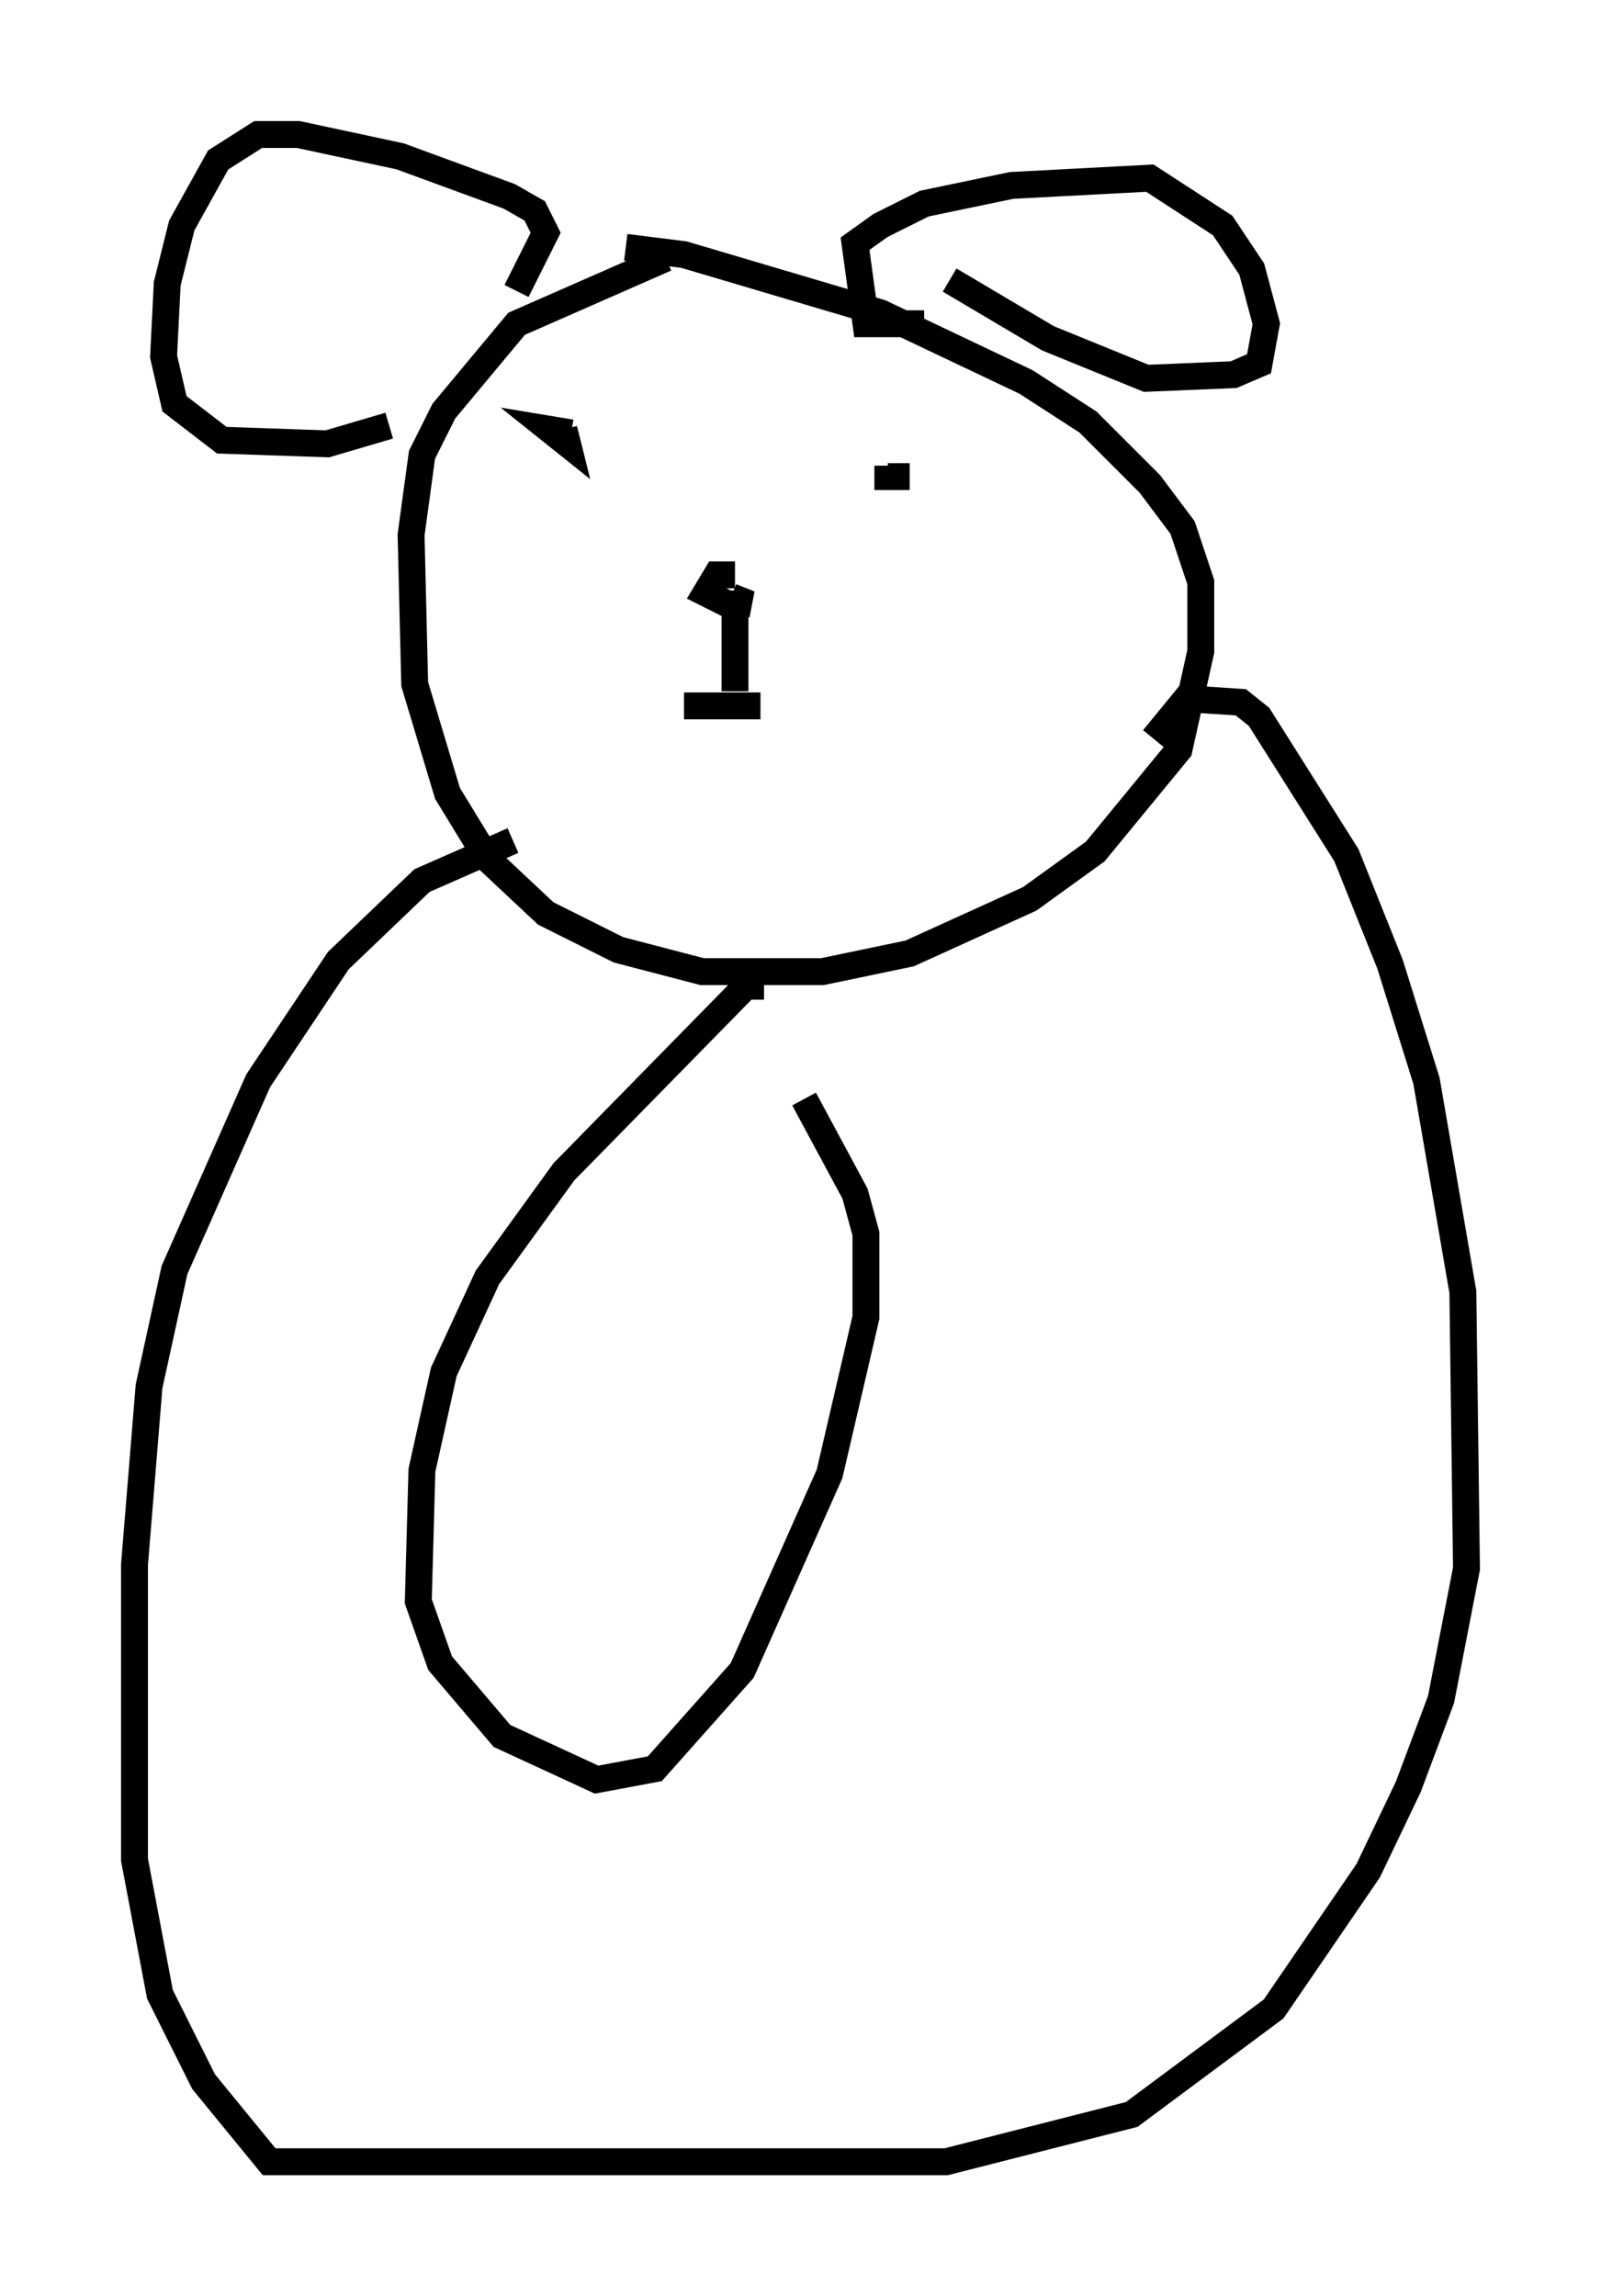 <?xml version="1.0" encoding="utf-8" ?>
<svg baseProfile="full" height="85.371" version="1.1" width="59.526" xmlns="http://www.w3.org/2000/svg" xmlns:ev="http://www.w3.org/2001/xml-events" xmlns:xlink="http://www.w3.org/1999/xlink"><defs /><rect fill="white" height="85.371" width="59.526" x="0" y="0" /><path d="M27.598, 9.601 m-2.842, 0.0 l-5.548, 2.436 -2.706, 3.248 l-0.812, 1.624 -0.406, 2.977 l0.135, 5.548 1.218, 4.059 l1.488, 2.436 2.165, 2.03 l2.706, 1.353 3.112, 0.812 l4.465, 0.0 3.248, -0.677 l4.465, -2.03 2.436, -1.759 l3.112, -3.789 0.812, -3.654 l0.0, -2.571 -0.677, -2.03 l-1.218, -1.624 -2.3, -2.3 l-2.3, -1.488 -5.413, -2.571 l-7.307, -2.165 -2.165, -0.271 m11.096, 2.842 l-2.165, 0.0 -0.406, -2.977 l0.947, -0.677 1.624, -0.812 l3.248, -0.677 5.142, -0.271 l2.706, 1.759 1.083, 1.624 l0.541, 2.03 -0.271, 1.488 l-0.947, 0.406 -3.248, 0.135 l-3.654, -1.488 -3.654, -2.165 m-16.103, 0.406 l1.083, -2.165 -0.406, -0.812 l-0.947, -0.541 -4.059, -1.488 l-3.789, -0.812 -1.488, 0.0 l-1.488, 0.947 -1.353, 2.436 l-0.541, 2.165 -0.135, 2.706 l0.406, 1.759 1.759, 1.353 l3.924, 0.135 2.3, -0.677 m6.766, 0.271 l-0.812, -0.135 0.677, 0.541 l-0.135, -0.541 m12.855, 1.759 l-0.812, 0.0 0.0, -0.406 m-7.578, 8.931 l2.842, 0.0 m-0.947, -3.654 l0.0, 3.112 m0.0, -4.33 l-0.677, 0.0 -0.406, 0.677 l0.812, 0.406 0.812, 0.0 l-0.677, -0.271 m-8.119, 9.066 l-3.383, 1.488 -3.112, 2.977 l-2.977, 4.465 -3.112, 7.036 l-0.947, 4.33 -0.541, 6.631 l0.0, 10.961 0.947, 5.007 l1.624, 3.248 2.436, 2.977 l25.169, 0.0 6.901, -1.759 l5.277, -3.924 3.518, -5.142 l1.488, -3.112 1.218, -3.248 l0.947, -4.871 -0.135, -10.284 l-1.353, -7.848 -1.353, -4.33 l-1.624, -4.059 -3.248, -5.142 l-0.677, -0.541 -2.03, -0.135 l-1.218, 1.488 m-14.479, 9.202 l-0.677, 0.0 -6.766, 6.901 l-2.842, 3.924 -1.624, 3.518 l-0.812, 3.654 -0.135, 4.871 l0.812, 2.3 2.3, 2.706 l3.518, 1.624 2.165, -0.406 l3.248, -3.654 3.248, -7.307 l1.353, -5.819 0.0, -3.112 l-0.406, -1.488 -1.894, -3.518 " fill="none" stroke="black" stroke-width="1" /></svg>